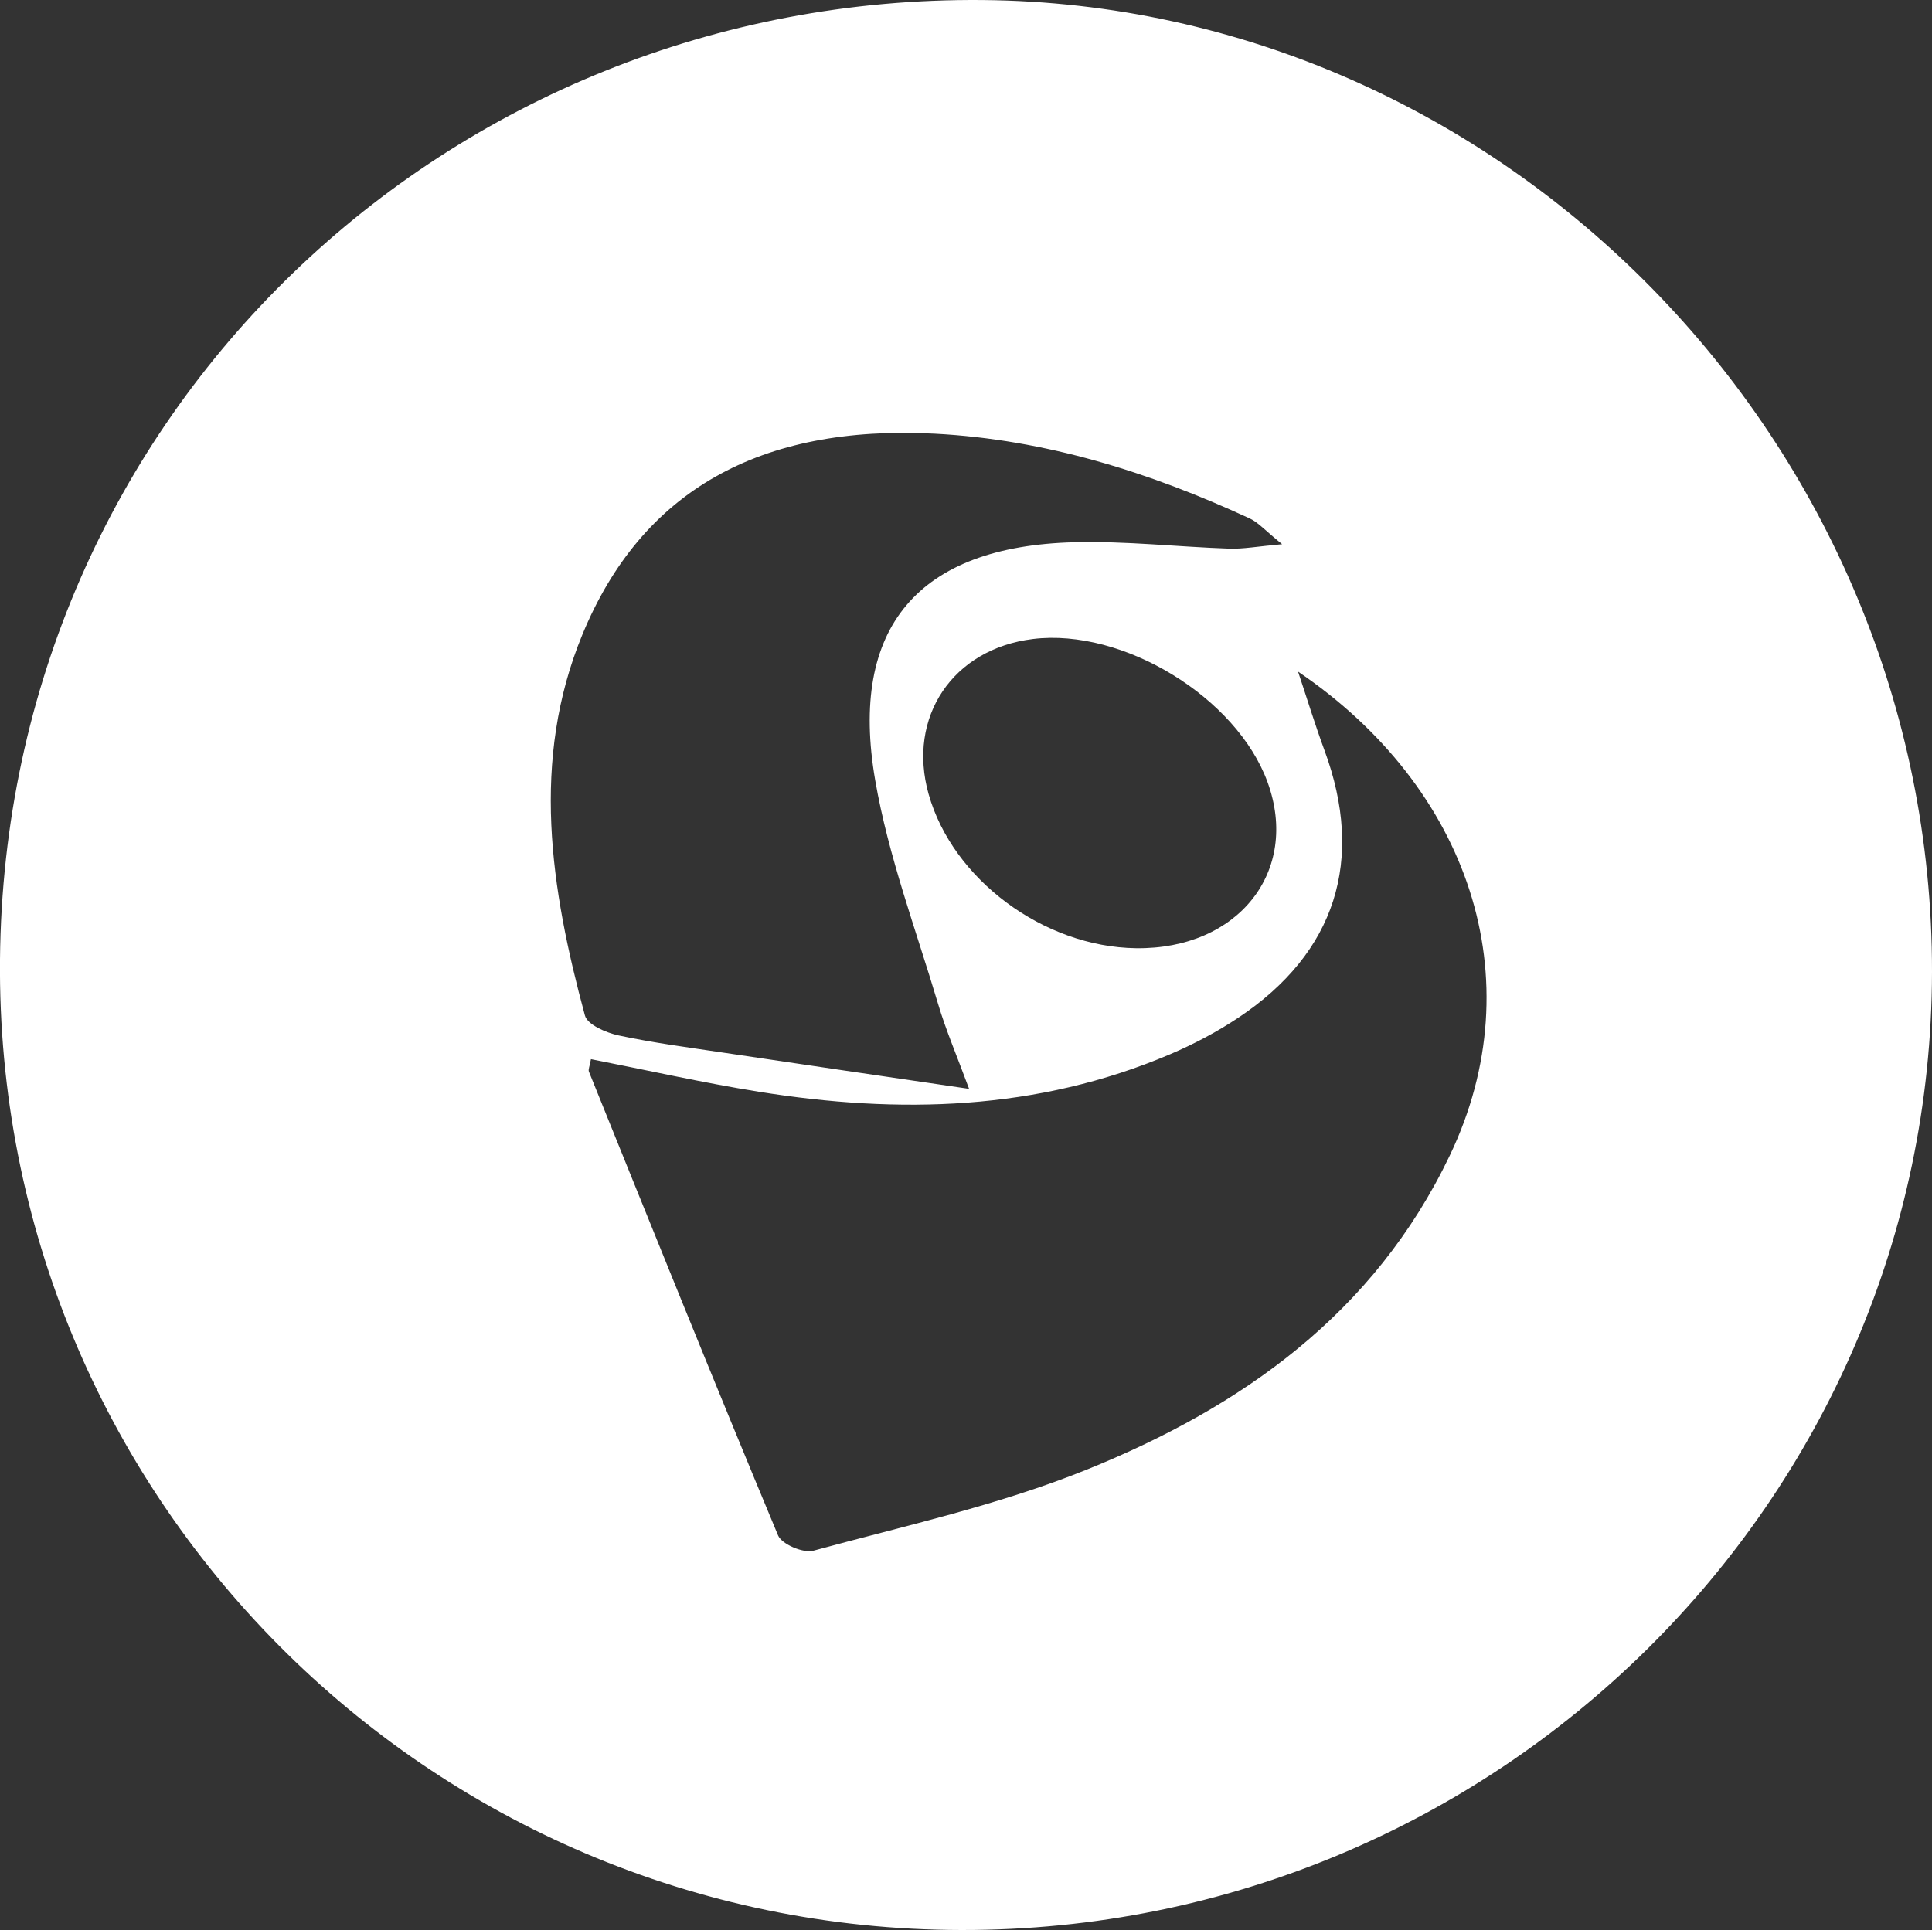 <?xml version="1.0" encoding="utf-8"?>
<!-- Generator: Adobe Illustrator 16.0.0, SVG Export Plug-In . SVG Version: 6.00 Build 0)  -->
<!DOCTYPE svg PUBLIC "-//W3C//DTD SVG 1.1//EN" "http://www.w3.org/Graphics/SVG/1.1/DTD/svg11.dtd">
<svg version="1.1" id="Layer_1" xmlns="http://www.w3.org/2000/svg" xmlns:xlink="http://www.w3.org/1999/xlink" x="0px" y="0px"
	 width="505.506px" height="505.101px" viewBox="0 0 505.506 505.101" enable-background="new 0 0 505.506 505.101"
	 xml:space="preserve">
<rect x="0" y="0" width="505.506" height="505.101" fill="#333333" stroke="none"/>
<path fill-rule="evenodd" clip-rule="evenodd" fill="#FFFFFF" d="M251.553,505.101C112.029,504.895-1.281,391.4,0,251.081
	C1.307,108.055,117.453-1.232,257.123,0.011C393.18,1.222,505.738,115.718,505.506,254.379
	C505.273,392.809,391.326,505.304,251.553,505.101z M339.633,175.773c2.297,6.876,4.414,13.818,6.922,20.617
	c10.586,28.693,2.953,52.952-22.504,69.928c-5.602,3.736-11.676,6.942-17.877,9.587c-34.783,14.819-70.967,15.697-107.631,9.814
	c-14.711-2.361-29.275-5.653-43.92-8.523c-0.332,1.882-0.764,2.706-0.535,3.268c16.365,40.507,32.674,81.04,49.488,121.358
	c0.971,2.322,6.617,4.723,9.248,4.007c23.936-6.522,48.42-11.906,71.324-21.137c40.711-16.403,75.387-40.887,95.178-82.273
	C401.488,256.073,384.234,205.988,339.633,175.773z M253.559,284.961c-3.158-8.569-6.045-15.282-8.115-22.237
	c-5.789-19.438-13.018-38.67-16.451-58.541c-6.922-40.063,11.326-61.208,52.029-62.27c13.521-0.354,27.082,1.212,40.633,1.672
	c3.66,0.123,7.348-0.584,13.818-1.159c-4.506-3.637-6.248-5.708-8.467-6.734c-26.199-12.111-53.469-20.672-82.441-22.188
	c-45.672-2.391-76.668,14.937-92.17,52.538c-13.619,33.025-8.305,66.596,0.65,99.721c0.648,2.409,5.545,4.523,8.797,5.218
	c9.191,1.963,18.545,3.184,27.854,4.572C210.383,278.64,231.084,281.653,253.559,284.961z M297.232,248.153
	c26.717,0.354,42.92-20.073,34.436-43.414c-8.078-22.225-37.816-40.388-61.395-37.502c-20.979,2.569-32.98,20.42-27.299,40.602
	C249.252,230.139,273.068,247.833,297.232,248.153z"/>
</svg>
